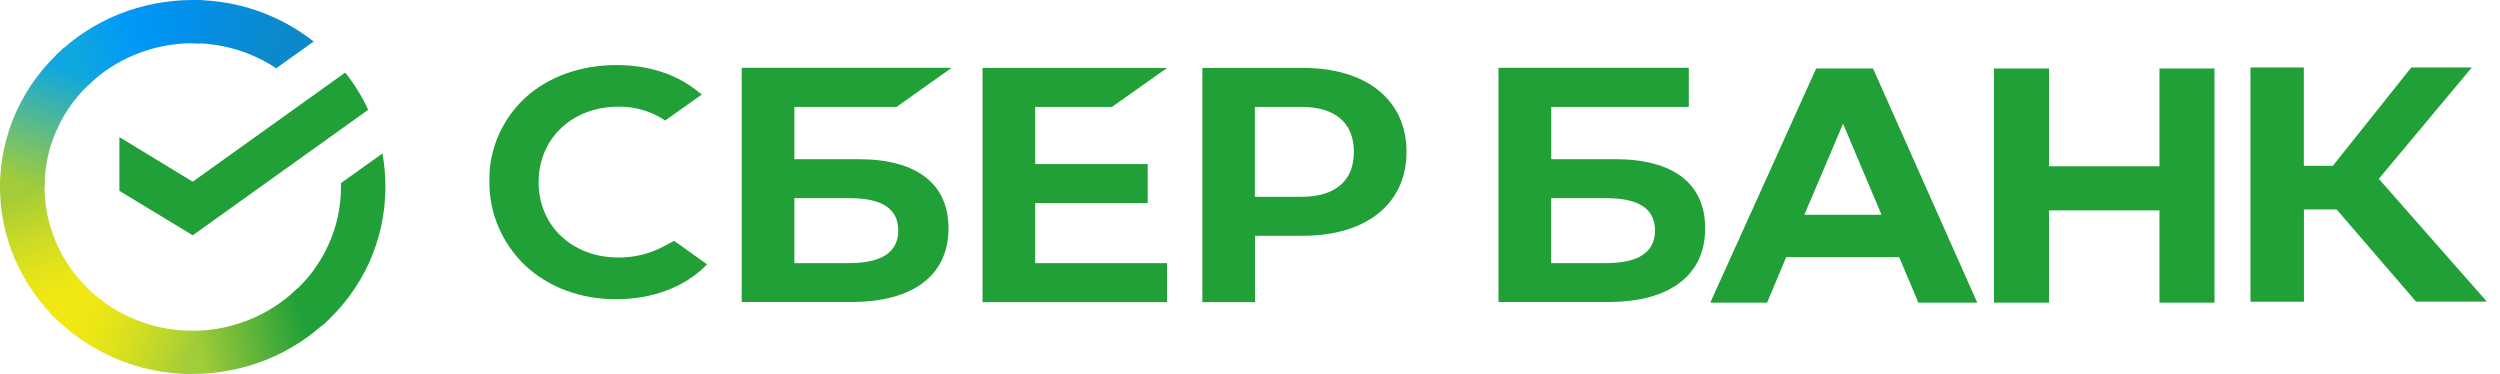 <svg width="127" height="19" viewBox="0 0 127 19" fill="none" xmlns="http://www.w3.org/2000/svg">
<g clip-path="url(#clip0)">
<path d="M17.535 3.688C18.002 4.269 18.397 4.908 18.706 5.576L9.79 11.954L6.065 9.695V6.965L9.79 9.23L17.535 3.688Z" fill="#21A038"/>
<path d="M2.262 9.497C2.262 9.375 2.269 9.253 2.275 9.131L0.018 9.027C0.006 9.183 0 9.34 0 9.503C0 10.752 0.255 11.983 0.746 13.139C1.237 14.289 1.959 15.341 2.869 16.218L4.47 14.661C3.773 13.981 3.215 13.18 2.839 12.291C2.463 11.402 2.262 10.461 2.262 9.497Z" fill="url(#paint0_linear)"/>
<path d="M9.79 2.196C9.917 2.196 10.039 2.201 10.166 2.207L10.281 0.017C10.117 0.006 9.954 0 9.79 0C8.504 0 7.23 0.244 6.041 0.72C4.853 1.197 3.773 1.899 2.869 2.782L4.47 4.339C5.168 3.659 5.999 3.119 6.909 2.753C7.819 2.387 8.801 2.196 9.79 2.196Z" fill="url(#paint1_linear)"/>
<path d="M9.79 16.805C9.662 16.805 9.541 16.805 9.414 16.793L9.298 18.983C9.462 18.988 9.626 18.994 9.79 18.994C11.075 18.994 12.349 18.75 13.532 18.274C14.715 17.798 15.801 17.095 16.704 16.212L15.103 14.655C14.405 15.335 13.575 15.875 12.665 16.241C11.755 16.607 10.778 16.805 9.79 16.805Z" fill="url(#paint2_linear)"/>
<path d="M14.03 3.468L15.934 2.109C14.193 0.738 12.022 -0.006 9.784 3.37782e-05V2.196C11.3 2.19 12.78 2.637 14.03 3.468Z" fill="url(#paint3_linear)"/>
<path d="M19.579 9.497C19.579 8.928 19.531 8.359 19.428 7.795L17.323 9.3C17.323 9.363 17.323 9.427 17.323 9.497C17.323 10.519 17.105 11.53 16.674 12.46C16.25 13.395 15.625 14.225 14.842 14.911L16.365 16.543C17.378 15.654 18.191 14.568 18.748 13.354C19.294 12.14 19.579 10.827 19.579 9.497Z" fill="#21A038"/>
<path d="M9.79 16.804C8.74 16.804 7.697 16.59 6.739 16.177C5.78 15.765 4.919 15.155 4.209 14.4L2.529 15.875C3.445 16.863 4.567 17.647 5.817 18.187C7.066 18.727 8.419 19.006 9.79 19V16.804Z" fill="url(#paint4_linear)"/>
<path d="M4.743 4.083L3.227 2.451C2.208 3.346 1.395 4.432 0.837 5.646C0.285 6.86 0 8.173 0 9.497H2.262C2.262 8.475 2.481 7.464 2.911 6.535C3.336 5.605 3.961 4.769 4.743 4.083Z" fill="url(#paint5_linear)"/>
<path d="M56.488 5.431L59.29 3.45H49.913V15.347H59.284V13.366H52.588V10.316H58.302V8.335H52.588V5.431H56.488Z" fill="#21A038"/>
<path d="M43.611 8.086H40.354V5.431H45.546L48.342 3.445H37.679V15.341H43.259C46.389 15.341 48.184 13.981 48.184 11.606C48.191 9.335 46.565 8.086 43.611 8.086ZM43.144 13.366H40.354V10.066H43.144C44.836 10.066 45.631 10.618 45.631 11.716C45.631 12.808 44.788 13.366 43.144 13.366Z" fill="#21A038"/>
<path d="M66.181 3.45H61.08V15.347H63.755V11.977H66.181C69.438 11.977 71.452 10.334 71.452 7.708C71.446 5.083 69.432 3.45 66.181 3.45ZM66.12 9.997H63.748V5.431H66.12C67.831 5.431 68.777 6.244 68.777 7.714C68.777 9.184 67.837 9.997 66.12 9.997Z" fill="#21A038"/>
<path d="M33.67 12.541C32.978 12.901 32.202 13.087 31.419 13.081C29.066 13.081 27.361 11.472 27.361 9.253C27.361 7.034 29.066 5.42 31.419 5.42C32.269 5.408 33.099 5.652 33.791 6.122L35.659 4.798L35.532 4.711C34.44 3.793 32.984 3.305 31.316 3.305C29.509 3.305 27.865 3.892 26.694 4.955C26.1 5.501 25.633 6.163 25.317 6.889C25.002 7.621 24.844 8.399 24.863 9.189C24.85 9.985 25.002 10.781 25.317 11.519C25.633 12.256 26.094 12.93 26.682 13.488C27.859 14.591 29.497 15.201 31.292 15.201C33.172 15.201 34.81 14.574 35.92 13.43L34.246 12.233L33.67 12.541Z" fill="#21A038"/>
<path d="M82.054 8.086H78.803V5.431H85.791V3.445H76.122V15.341H81.697C84.826 15.341 86.622 13.981 86.622 11.606C86.634 9.335 85.008 8.086 82.054 8.086ZM81.587 13.366H78.797V10.066H81.587C83.28 10.066 84.074 10.618 84.074 11.716C84.074 12.808 83.237 13.366 81.587 13.366Z" fill="#21A038"/>
<path d="M117.034 15.329H114.323V3.427H117.034V8.423H118.508L122.493 3.427H125.568L120.843 9.085L126.333 15.323H122.736L118.702 10.642H117.04V15.329H117.034Z" fill="#21A038"/>
<path d="M96.478 13.063H90.74L89.769 15.375H86.882L92.262 3.479H95.15L100.445 15.375H97.454L96.478 13.063ZM95.58 10.909L93.627 6.285L91.662 10.909H95.58Z" fill="#21A038"/>
<path d="M104.09 3.479V8.446H109.701V3.479H112.497V15.375H109.701V10.688H104.09V15.375H101.294V3.479H104.09Z" fill="#21A038"/>
</g>
<defs>
<linearGradient id="paint0_linear" x1="3.345" y1="15.935" x2="1.003" y2="8.961" gradientUnits="userSpaceOnUse">
<stop offset="0.14" stop-color="#F1E813"/>
<stop offset="0.3" stop-color="#E6E418"/>
<stop offset="0.58" stop-color="#C9DA26"/>
<stop offset="0.89" stop-color="#A2CC39"/>
</linearGradient>
<linearGradient id="paint1_linear" x1="3.507" y1="3.156" x2="9.821" y2="0.676" gradientUnits="userSpaceOnUse">
<stop offset="0.06" stop-color="#0FA7DF"/>
<stop offset="0.54" stop-color="#0098F8"/>
<stop offset="0.92" stop-color="#0290EA"/>
</linearGradient>
<linearGradient id="paint2_linear" x1="9.144" y1="17.651" x2="16.319" y2="15.981" gradientUnits="userSpaceOnUse">
<stop offset="0.12" stop-color="#A2CC39"/>
<stop offset="0.28" stop-color="#86C239"/>
<stop offset="0.87" stop-color="#219F38"/>
</linearGradient>
<linearGradient id="paint3_linear" x1="9.306" y1="0.764" x2="15.426" y2="2.71" gradientUnits="userSpaceOnUse">
<stop offset="0.06" stop-color="#0290EA"/>
<stop offset="0.79" stop-color="#0C89CA"/>
</linearGradient>
<linearGradient id="paint4_linear" x1="3.09" y1="15.625" x2="9.737" y2="18.184" gradientUnits="userSpaceOnUse">
<stop offset="0.13" stop-color="#F1E813"/>
<stop offset="0.3" stop-color="#EAE616"/>
<stop offset="0.53" stop-color="#D8DF1F"/>
<stop offset="0.8" stop-color="#BAD52D"/>
<stop offset="0.98" stop-color="#A2CC39"/>
</linearGradient>
<linearGradient id="paint5_linear" x1="0.799" y1="9.749" x2="3.35" y2="2.911" gradientUnits="userSpaceOnUse">
<stop offset="0.07" stop-color="#A2CC39"/>
<stop offset="0.26" stop-color="#81C45E"/>
<stop offset="0.92" stop-color="#0FA7DF"/>
</linearGradient>
<clipPath id="clip0">
<rect width="127" height="19" fill="white"/>
</clipPath>
</defs>
</svg>
